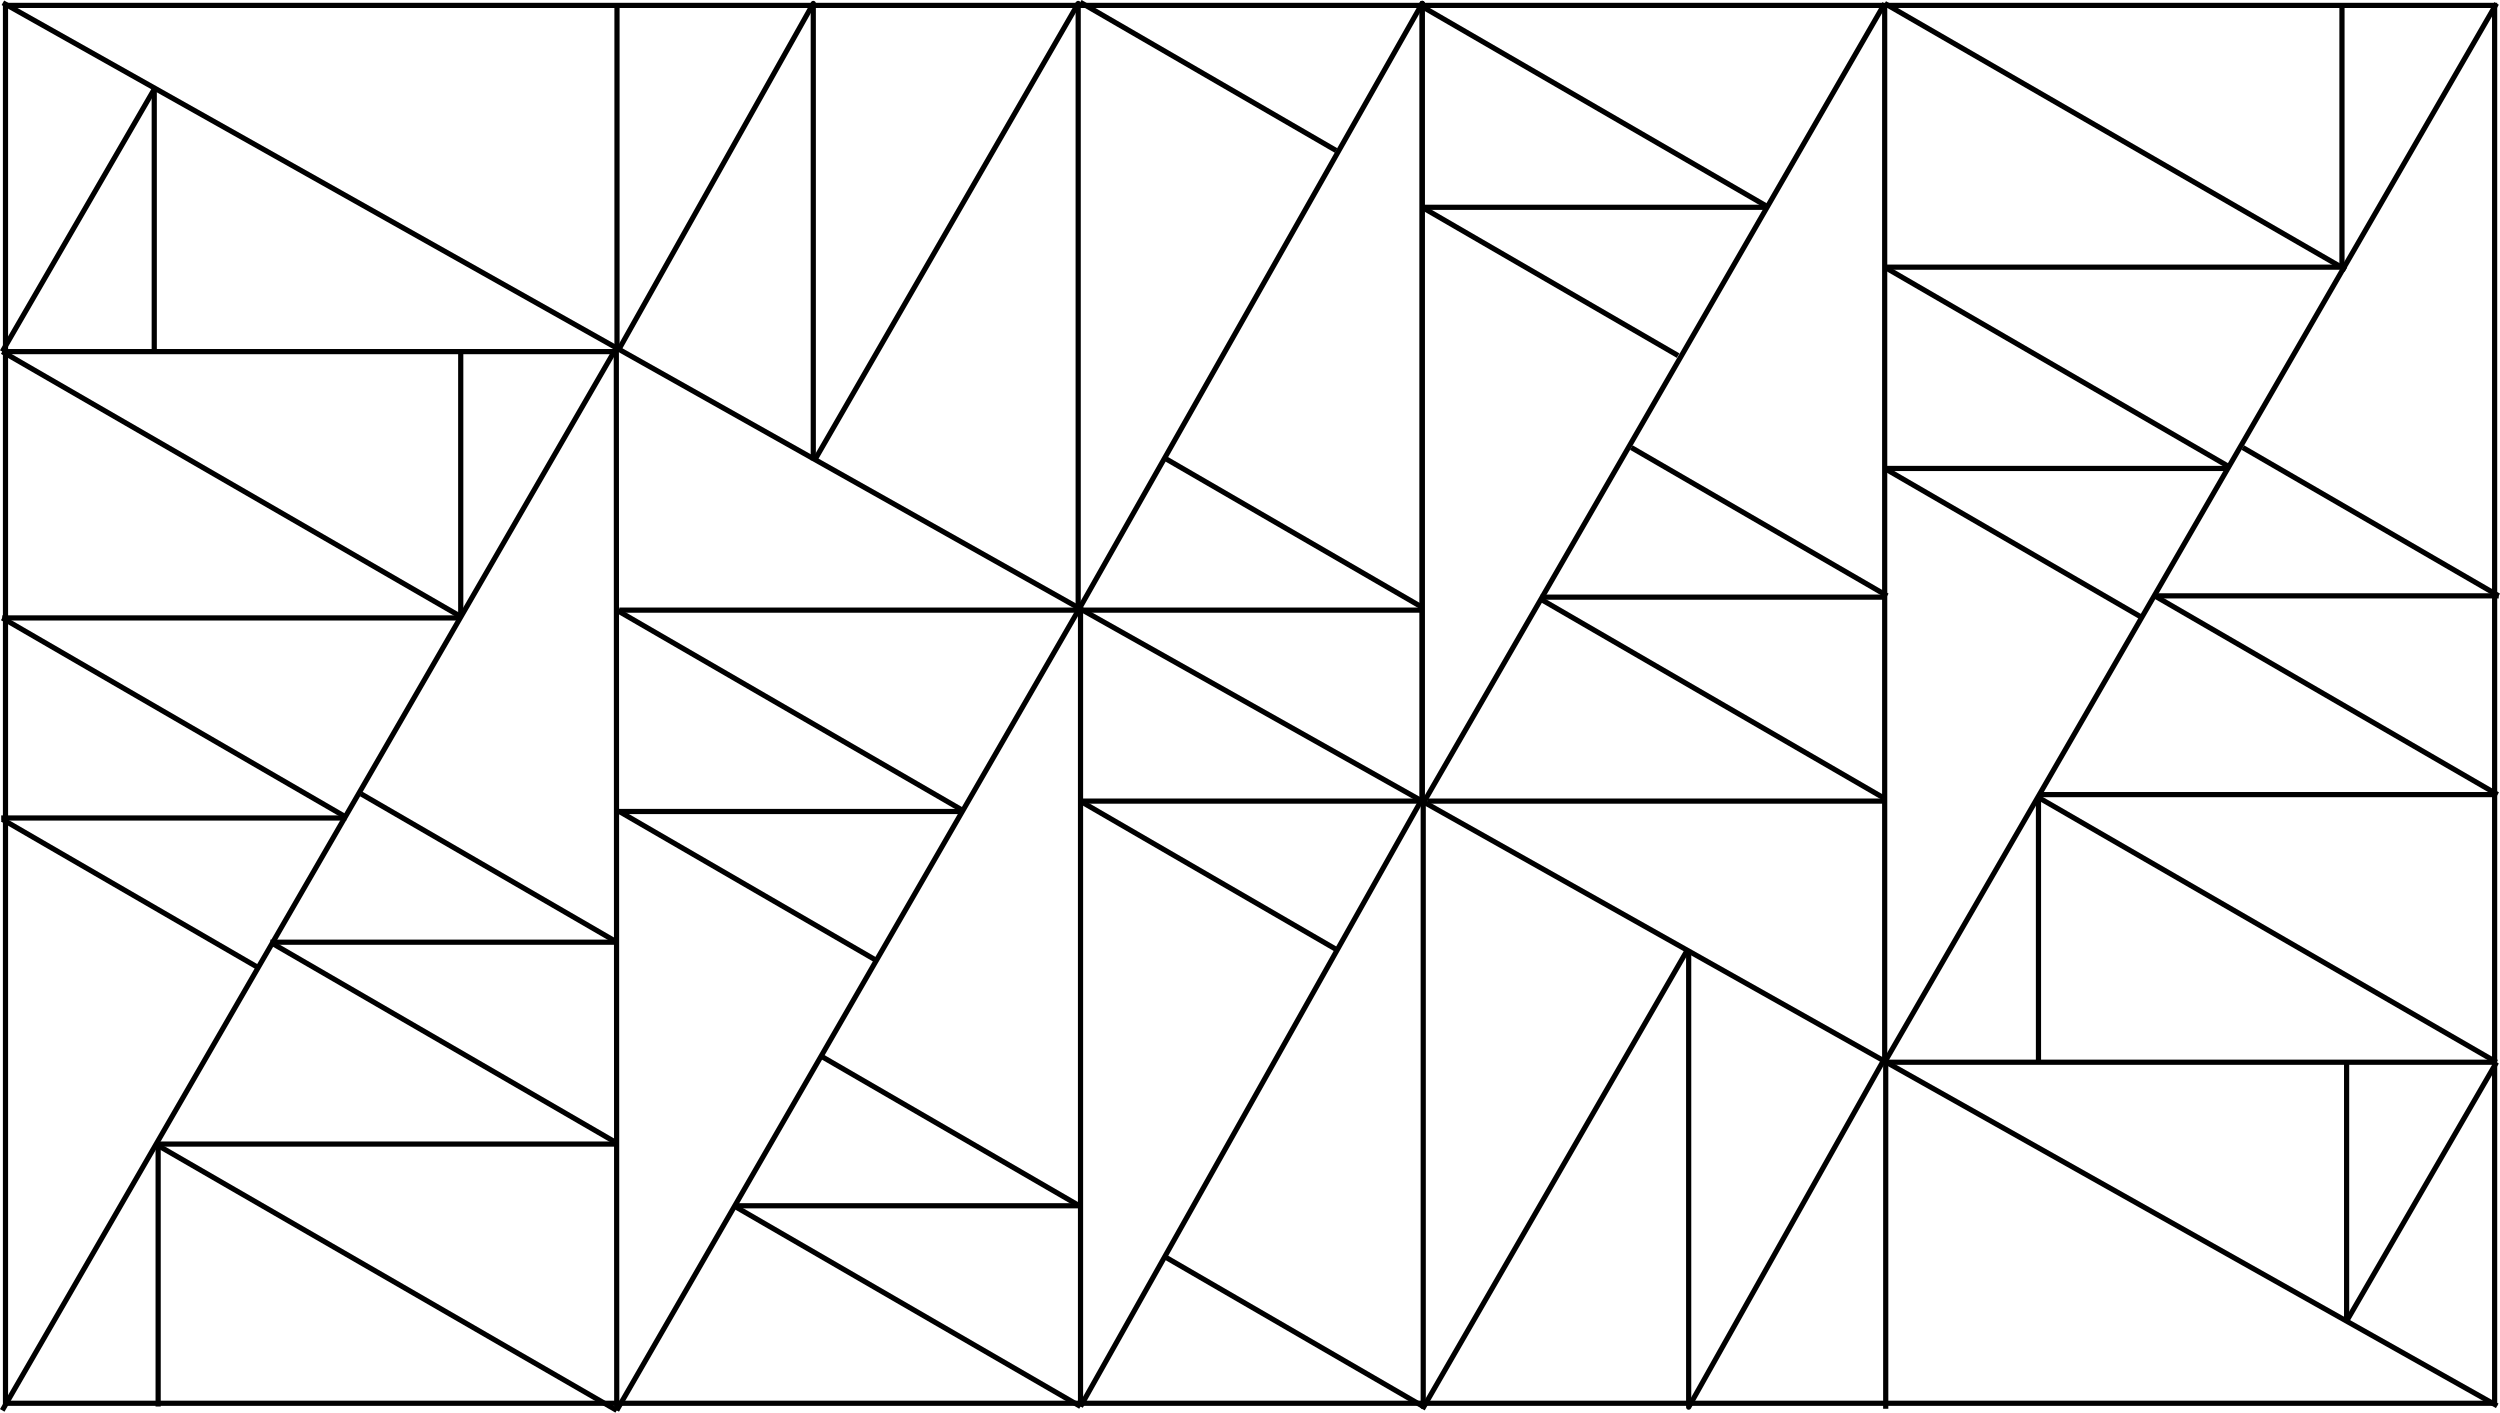 <svg xmlns="http://www.w3.org/2000/svg" viewBox="0 0 1924.37 1087.38"><defs><style>.cls-1,.cls-2{fill:none;stroke:#000;stroke-width:4px;}.cls-1{stroke-miterlimit:10;}.cls-2{stroke-linecap:round;stroke-linejoin:round;}</style>
</defs>
<title>shapes_completed</title>
<g id="Front">
<path d="M1916.5,3.5v1072H4.5V3.5h1912m4-4H.5v1080h1920V-.5Z" transform="translate(1.73 2.65)"/>
<line class="cls-1" x1="2.23" y1="2.15" x2="1922.23" y2="1082.15"/>
</g>

<g id="First_Click" data-name="First Click">
<line class="cls-1" x1="1921.73" y1="2.65" x2="1450.73" y2="817.65"/>
<line class="cls-1" x1="474.41" y1="267.74" x2="1.73" y2="1085.65"/>
</g>

<g id="Second_Click" data-name="Second Click">
<line class="cls-1" x1="1450.73" y1="817.65" x2="1450.73" y2="2.65"/>
<line class="cls-1" x1="474.73" y1="1085.65" x2="474.41" y2="267.74"/>
<line class="cls-1" x1="472.73" y1="270.65" x2="1.73" y2="270.65"/>
<line class="cls-1" x1="1921.73" y1="817.65" x2="1450.73" y2="817.65"/>
</g>

<g id="Third_Click" data-name="Third Click"><line class="cls-1" x1="1.73" y1="270.65" x2="118.73" y2="68.65"/>
<line class="cls-1" x1="1806.3" y1="1016.93" x2="1921.73" y2="817.65"/>
<line class="cls-1" x1="1.73" y1="270.65" x2="354.73" y2="474.65"/>
<line class="cls-1" x1="1568.73" y1="613.65" x2="1921.73" y2="817.65"/>
<line class="cls-1" x1="474.73" y1="1085.65" x2="119.73" y2="880.65"/>
<line class="cls-1" x1="1805.73" y1="207.65" x2="1450.73" y2="2.65"/>
<line class="cls-1" x1="474.73" y1="1085.65" x2="830.73" y2="468.65"/>
<line class="cls-1" x1="1094.73" y1="619.65" x2="1450.73" y2="2.65"/>
</g>

<g id="Fourth_Click" data-name="Fourth Click"><line class="cls-1" x1="118.73" y1="68.65" x2="118.73" y2="270.65"/>
<line class="cls-1" x1="1806.3" y1="817.65" x2="1806.3" y2="1016.93"/>
<line class="cls-1" x1="354.65" y1="271.65" x2="354.65" y2="473.65"/>
<line class="cls-1" x1="1569.11" y1="615.65" x2="1569.11" y2="817.65"/>
<line class="cls-1" x1="831.73" y1="469.65" x2="831.73" y2="1082.65"/>
<line class="cls-1" x1="121.73" y1="880.65" x2="121.73" y2="1082.65"/>
<line class="cls-1" x1="1802.73" y1="2.65" x2="1802.73" y2="205.65"/>
<line class="cls-1" x1="353.73" y1="475.65" x2="1.73" y2="475.65"/>
<line class="cls-1" x1="473.73" y1="880.65" x2="121.73" y2="880.65"/>
<line class="cls-1" x1="1921.73" y1="611.65" x2="1569.73" y2="611.65"/>
<line class="cls-1" x1="828.73" y1="469.65" x2="476.73" y2="469.65"/>
<line class="cls-1" x1="1802.73" y1="205.65" x2="1450.73" y2="205.65"/>
<line class="cls-1" x1="1450.73" y1="616.65" x2="1098.73" y2="616.65"/>
<line class="cls-2" x1="1094.73" y1="2.65" x2="1094.73" y2="616.65"/>
<line class="cls-2" x1="1094.73" y1="2.65" x2="1094.73" y2="616.65"/>
</g>

<g id="Fifth_Click" data-name="Fifth Click">
<line class="cls-1" x1="1.73" y1="475.65" x2="265.73" y2="628.65"/><line class="cls-1" x1="208.73" y1="725.65" x2="472.73" y2="878.65"/><line class="cls-1" x1="474.73" y1="469.65" x2="740.73" y2="623.65"/><line class="cls-1" x1="565.73" y1="928.65" x2="831.73" y2="1082.65"/><line class="cls-1" x1="1095.73" y1="5.65" x2="1359.73" y2="158.65"/><line class="cls-1" x1="831.73" y1="1082.65" x2="1093.23" y2="617.52"/><line class="cls-2" x1="830.73" y1="468.65" x2="1094.73" y2="2.65"/><line class="cls-1" x1="1186.73" y1="461.65" x2="1450.73" y2="614.65"/><line class="cls-1" x1="1450.73" y1="205.65" x2="1714.73" y2="358.65"/><line class="cls-1" x1="1658.57" y1="458.65" x2="1922.57" y2="611.65"/></g><g id="Sixth_Click" data-name="Sixth Click"><line class="cls-1" x1="473.73" y1="725.26" x2="208.13" y2="725.26"/><line class="cls-1" x1="266.53" y1="629.65" x2="0.93" y2="629.65"/><line class="cls-1" x1="740.53" y1="624.64" x2="474.93" y2="624.64"/><line class="cls-1" x1="831.53" y1="928.14" x2="565.93" y2="928.14"/><line class="cls-1" x1="1095.53" y1="616.65" x2="829.93" y2="616.65"/><line class="cls-2" x1="1095.53" y1="616.65" x2="1095.53" y2="1082.65"/><line class="cls-2" x1="829.93" y1="2.65" x2="829.93" y2="468.65"/><line class="cls-1" x1="1451.53" y1="459.65" x2="1185.93" y2="459.65"/><line class="cls-1" x1="1715.53" y1="360.59" x2="1449.93" y2="360.59"/><line class="cls-1" x1="1923.37" y1="458.66" x2="1657.77" y2="458.66"/><line class="cls-1" x1="1095.53" y1="469.65" x2="829.93" y2="469.65"/><line class="cls-1" x1="1360.53" y1="159.57" x2="1094.93" y2="159.57"/></g><g id="Seventh_Click" data-name="Seventh Click"><line class="cls-1" x1="1.73" y1="630.65" x2="198.71" y2="744.8"/><line class="cls-1" x1="1726.39" y1="344.51" x2="1923.37" y2="458.66"/><line class="cls-1" x1="277.95" y1="611.1" x2="474.93" y2="725.26"/><line class="cls-1" x1="1450.73" y1="360.59" x2="1647.71" y2="474.74"/><line class="cls-1" x1="476.73" y1="624.64" x2="673.71" y2="738.8"/><line class="cls-1" x1="1255.73" y1="344.51" x2="1452.7" y2="458.66"/><line class="cls-1" x1="632.95" y1="813.48" x2="829.93" y2="927.64"/><line class="cls-1" x1="1094.73" y1="159.57" x2="1291.71" y2="273.73"/><line class="cls-1" x1="831.53" y1="616.65" x2="1028.51" y2="730.8"/><line class="cls-1" x1="897.31" y1="353.07" x2="1094.29" y2="467.22"/><line class="cls-1" x1="831.53" y1="1.73" x2="1028.51" y2="115.89"/><line class="cls-1" x1="896.56" y1="967.33" x2="1095.53" y2="1082.65"/><line class="cls-1" x1="1094.93" y1="1084.65" x2="1298.73" y2="731.43"/><line class="cls-1" x1="627.34" y1="353.77" x2="829.93" y2="2.65"/></g><g id="Eight_Click" data-name="Eight Click"><line class="cls-1" x1="626.02" y1="2.65" x2="626.02" y2="354.33"/><line class="cls-1" x1="1299.85" y1="732.02" x2="1299.85" y2="1082.65"/></g><g id="Ninth_Click" data-name="Ninth Click"><line class="cls-2" x1="476.83" y1="268.15" x2="626.02" y2="2.65"/><line class="cls-2" x1="1299.85" y1="1083.16" x2="1449.04" y2="817.65"/></g><g id="Tenth_Click" data-name="Tenth Click"><line class="cls-1" x1="474.93" y1="2.65" x2="474.93" y2="270.65"/><line class="cls-1" x1="1451.53" y1="816.4" x2="1451.53" y2="1084.4"/></g></svg>